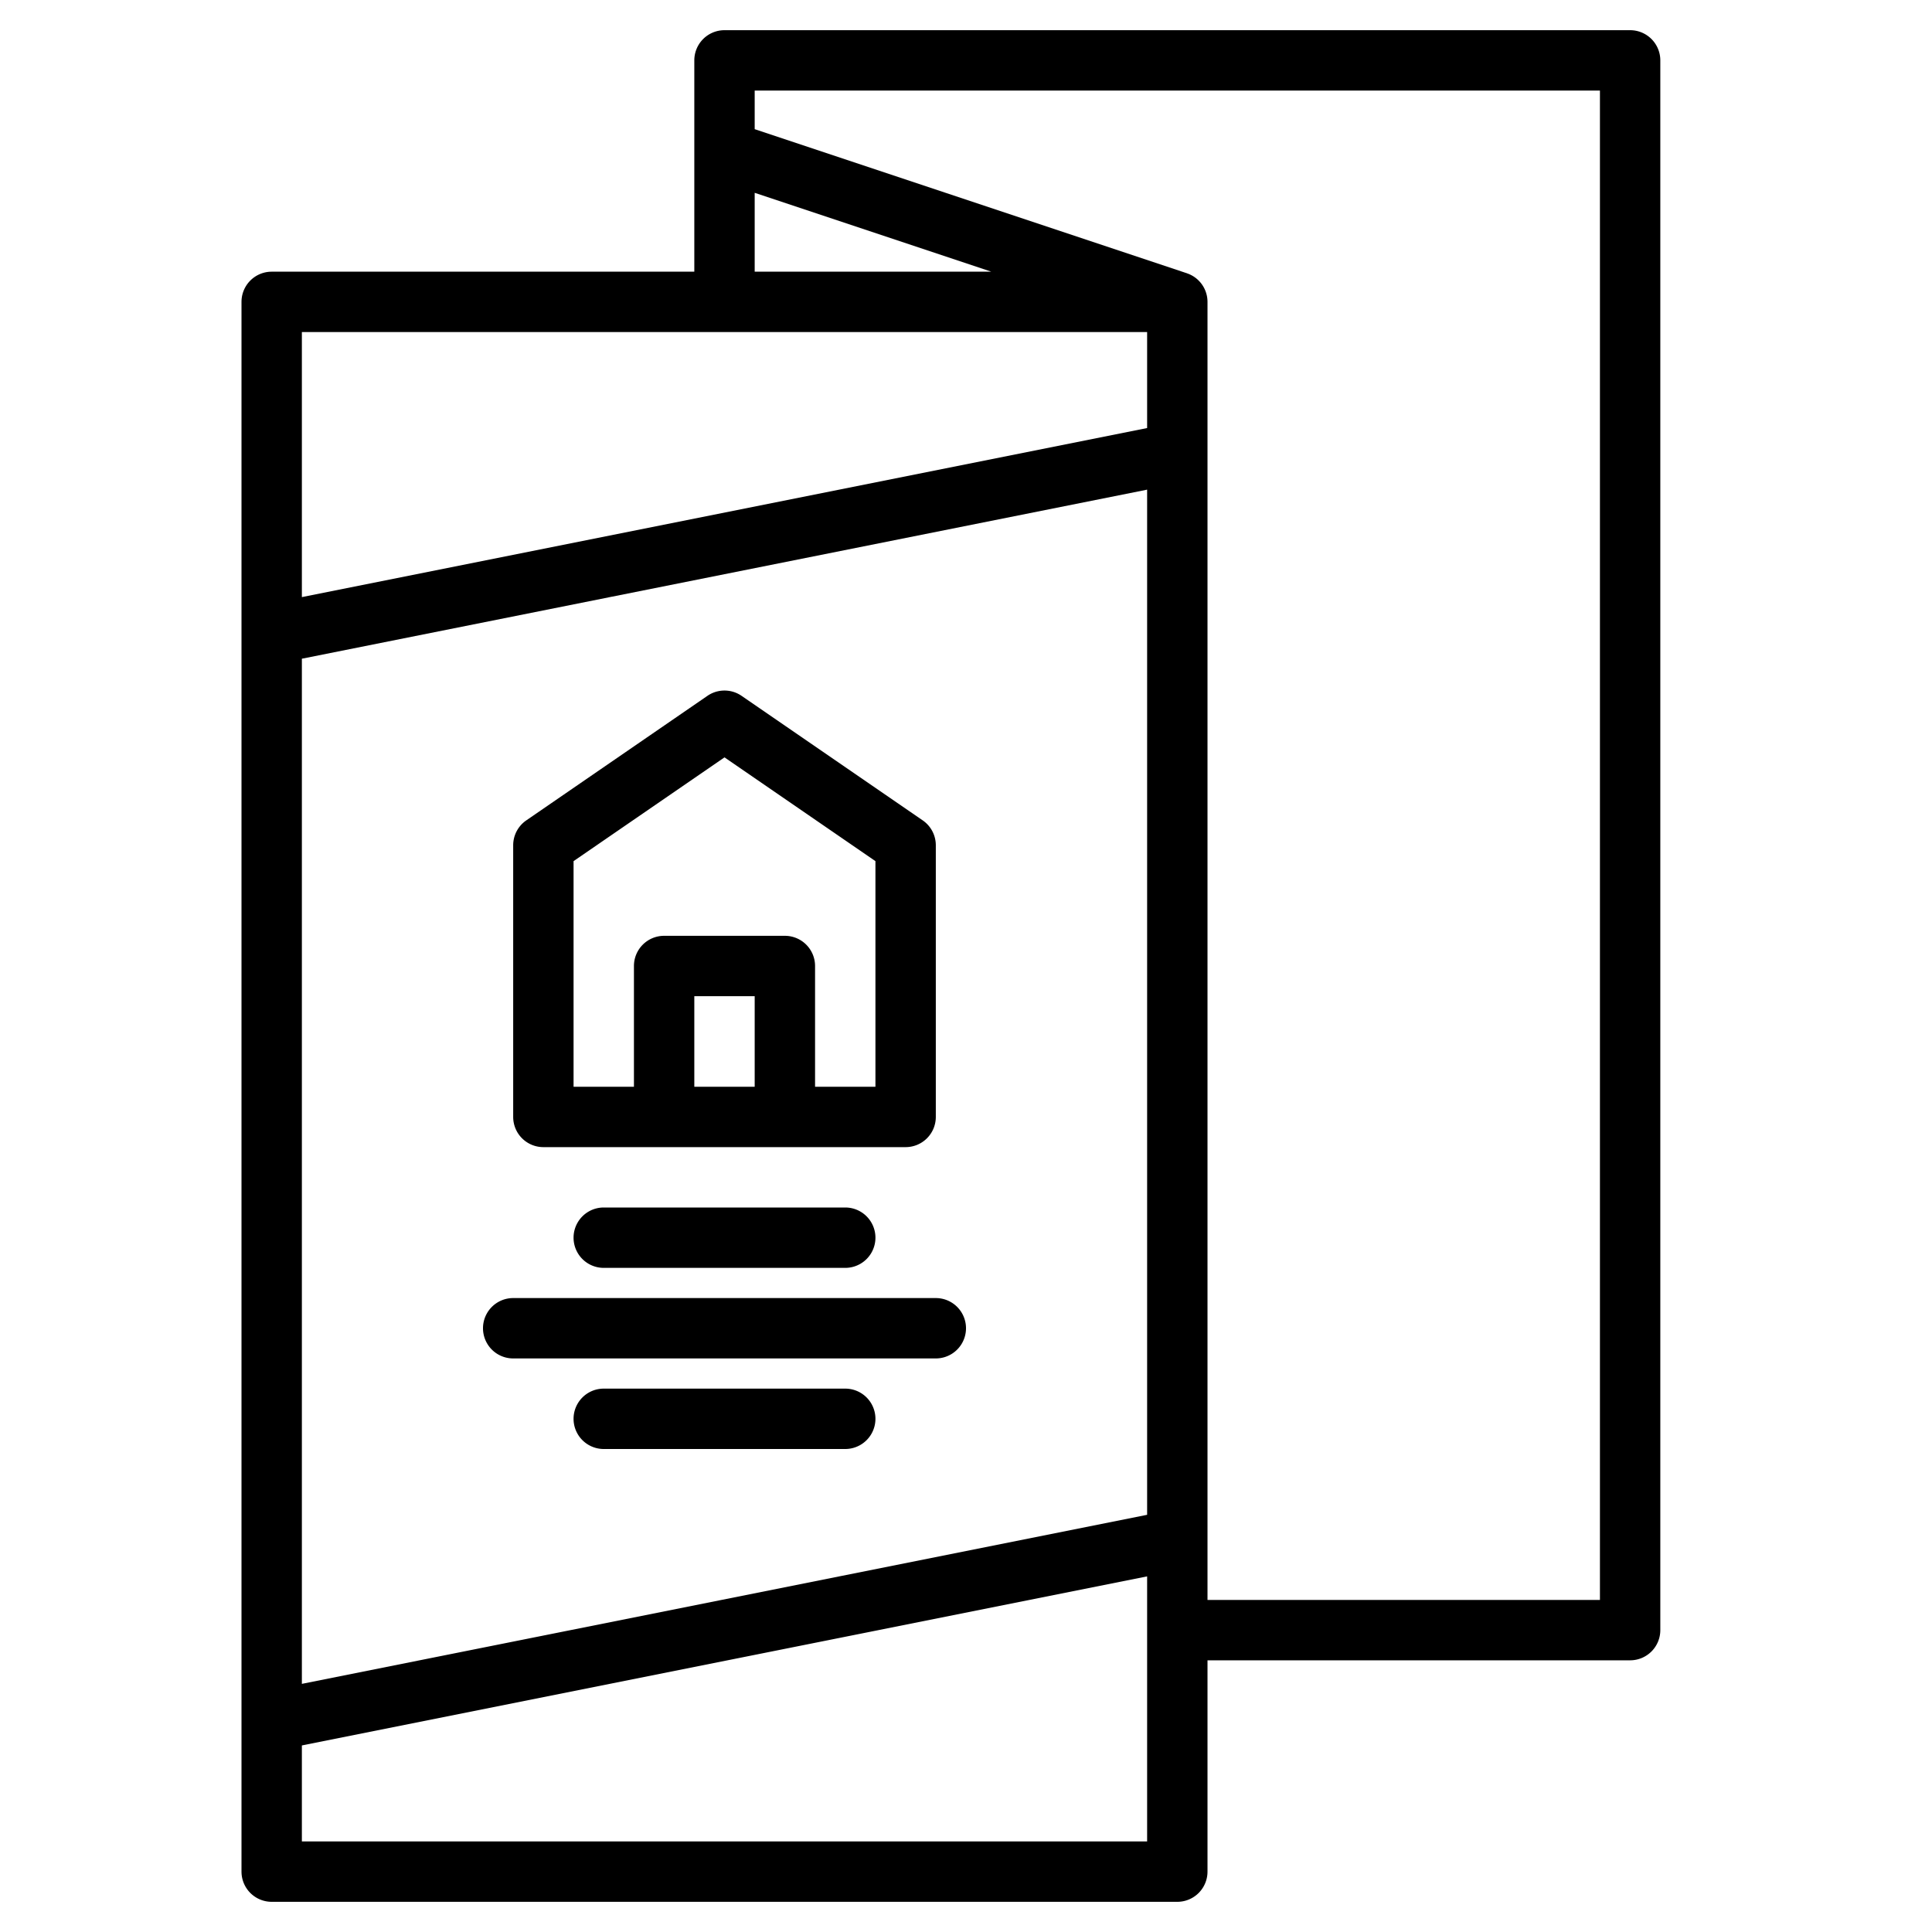 <?xml version="1.0" encoding="UTF-8"?>
<svg xmlns="http://www.w3.org/2000/svg" width="512" height="512" viewBox="0 0 512 512"><g><path d="M432,8H192a8,8,0,0,0-8,8V72H72a8,8,0,0,0-8,8V496a8,8,0,0,0,8,8H312a8,8,0,0,0,8-8V440H432a8,8,0,0,0,8-8V16A8,8,0,0,0,432,8ZM200,51.1,262.7,72H200ZM304,488H80V462.56l224-44.8Zm0-86.56L80,446.24V174.56l224-44.8Zm0-288L80,158.24V88H304ZM424,424H320V80a7.994,7.994,0,0,0-5.41-7.56l-.06-.03-.13-.04a.037.037,0,0,0-.03-.01L200,34.23V24H424Z"/><path d="M244.53,217.41l-48-33a7.982,7.982,0,0,0-9.06,0l-48,33A8,8,0,0,0,136,224v72a8,8,0,0,0,8,8h96a8,8,0,0,0,8-8V224A8,8,0,0,0,244.53,217.41ZM200,288H184V264h16Zm32,0H216V256a8,8,0,0,0-8-8H176a8,8,0,0,0-8,8v32H152V228.21l40-27.5,40,27.5Z"/><path d="M160,320a8,8,0,0,0,0,16h64a8,8,0,0,0,0-16Z"/><path d="M224,368H160a8,8,0,0,0,0,16h64a8,8,0,0,0,0-16Z"/><path d="M248,344H136a8,8,0,0,0,0,16H248a8,8,0,0,0,0-16Z"/></g></svg>
